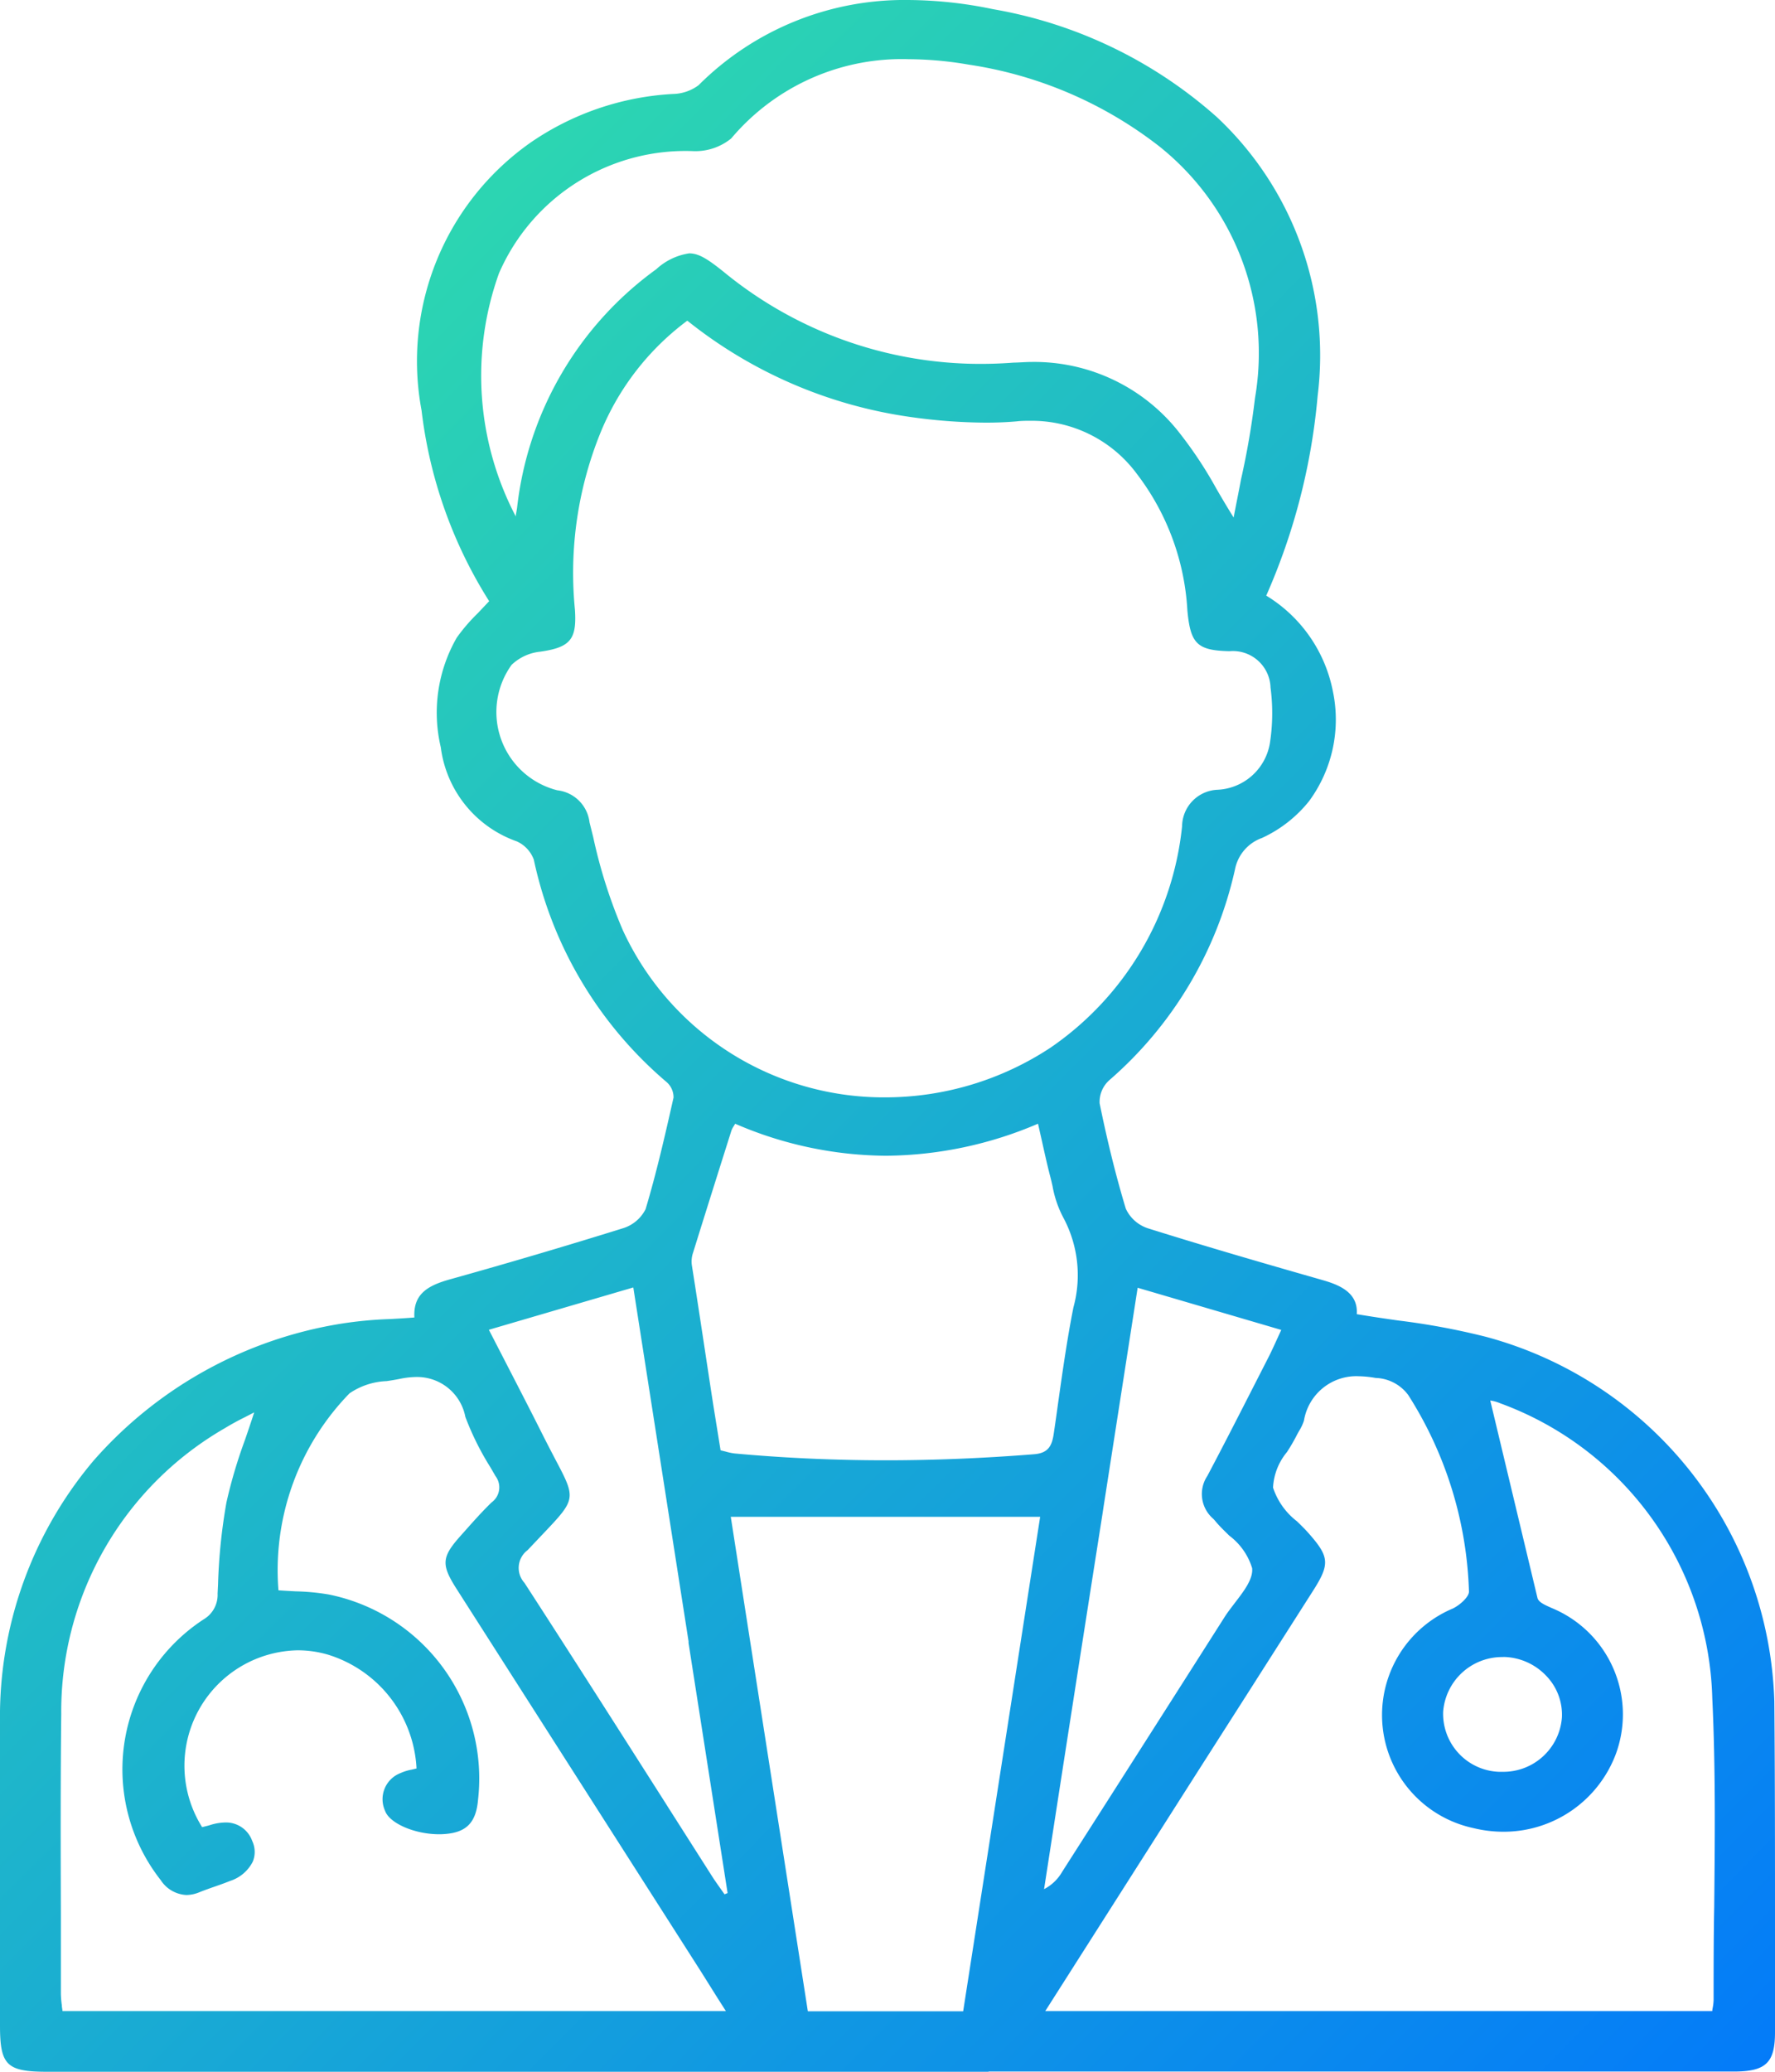 <svg data-name="Group 3" xmlns="http://www.w3.org/2000/svg" width="24" height="28" viewBox="0 0 24 28">
    <defs>
        <linearGradient id="d5r1lbjttb" x1=".039" x2="1" y2="1" gradientUnits="objectBoundingBox">
            <stop offset="0" stop-color="#34e7a4"/>
            <stop offset="1" stop-color="#0073ff"/>
        </linearGradient>
        <clipPath id="7er99aiiza">
            <path data-name="Clip 2" d="M0 0h24v28H0z" style="fill:none"/>
        </clipPath>
    </defs>
    <path data-name="Clip 2" d="M0 0h24v28H0z" style="fill:none"/>
    <g data-name="Group 3" style="clip-path:url(#7er99aiiza)">
        <path data-name="Fill 1" d="M13.367 28H.637C.09 28 0 27.91 0 27.376v-4.105a5.359 5.359 0 0 1 1.264-3.529 5.641 5.641 0 0 1 3.34-1.851 5.413 5.413 0 0 1 .672-.064c.106-.006.216-.012.327-.021-.017-.313.173-.43.483-.516a81.983 81.983 0 0 0 2.334-.689.51.51 0 0 0 .309-.259c.147-.49.262-.993.378-1.508a.274.274 0 0 0-.1-.215 5.427 5.427 0 0 1-1.789-3 .435.435 0 0 0-.231-.248A1.556 1.556 0 0 1 5.96 10.1a2.035 2.035 0 0 1 .216-1.482 2.4 2.4 0 0 1 .284-.33l.154-.163A6.184 6.184 0 0 1 5.7 5.547a3.609 3.609 0 0 1 1.481-3.625A3.753 3.753 0 0 1 9.1 1.27a.6.6 0 0 0 .345-.118A3.935 3.935 0 0 1 12.279 0a5.727 5.727 0 0 1 1.148.124 6.114 6.114 0 0 1 3.028 1.46 4.411 4.411 0 0 1 1.361 3.766 8.519 8.519 0 0 1-.695 2.7 1.95 1.95 0 0 1 .9 1.288 1.859 1.859 0 0 1-.319 1.487 1.754 1.754 0 0 1-.638.5.565.565 0 0 0-.365.422 5.283 5.283 0 0 1-1.7 2.852.394.394 0 0 0-.131.312c.107.524.223.99.354 1.424a.5.5 0 0 0 .3.266c.835.262 1.663.5 2.362.7.239.068.481.175.461.46.19.032.38.06.564.086a9.581 9.581 0 0 1 1.182.22 5.268 5.268 0 0 1 3.9 4.925C24 24.045 24 25.124 24 26.166V27.466c0 .411-.123.53-.55.531H13.367zm-9.931-8.911-.128.066a3.576 3.576 0 0 0-.268.147 4.417 4.417 0 0 0-2.212 3.863c-.01.9-.008 1.818-.005 2.7v1.082a1.225 1.225 0 0 0 .013.153c0 .026.007.052.009.08h8.97L9.7 27l-.217-.346-.111-.174-3.2-5.008c-.21-.329-.2-.429.057-.717l.067-.075c.112-.126.228-.256.351-.375a.251.251 0 0 0 .053-.355l-.069-.119a3.8 3.8 0 0 1-.339-.682.664.664 0 0 0-.655-.539 1.135 1.135 0 0 0-.228.025 3.489 3.489 0 0 1-.183.031.953.953 0 0 0-.5.165 3.426 3.426 0 0 0-.961 2.662c.08.006.158.01.232.014a3.086 3.086 0 0 1 .45.043 2.537 2.537 0 0 1 2.017 2.77c-.023.279-.131.415-.361.456a.954.954 0 0 1-.166.014c-.331 0-.673-.149-.731-.318a.378.378 0 0 1 .21-.509.637.637 0 0 1 .149-.046l.067-.016a1.7 1.7 0 0 0-1.2-1.539 1.463 1.463 0 0 0-.406-.058 1.56 1.56 0 0 0-1.293 2.39l.024-.006c.027-.007.055-.013.083-.022a.717.717 0 0 1 .208-.035.375.375 0 0 1 .362.249.347.347 0 0 1 .008.28.523.523 0 0 1-.307.261c-.069.028-.14.053-.209.077s-.14.049-.209.077a.467.467 0 0 1-.173.036.438.438 0 0 1-.346-.2 2.421 2.421 0 0 1 .579-3.525.384.384 0 0 0 .189-.349l.006-.12a7.614 7.614 0 0 1 .114-1.113 6.711 6.711 0 0 1 .25-.843c.042-.122.085-.248.126-.376zM9.881 20.5l.167 1.073.028.18.847 5.43h2.1l1.041-6.683zm8.491-1.9a.717.717 0 0 0-.741.6.651.651 0 0 1-.066.14c-.013.023-.026.045-.037.068a2.5 2.5 0 0 1-.127.217.815.815 0 0 0-.188.48.947.947 0 0 0 .324.456c.056.055.115.112.164.169.274.311.281.411.055.766l-.775 1.215-.008.013-.783 1.226-2.057 3.23h9.019c0-.02.005-.039.008-.056a.642.642 0 0 0 .01-.1c0-.417 0-.841.008-1.251.009-.927.019-1.884-.026-2.823a4.367 4.367 0 0 0-2.866-3.984.531.531 0 0 0-.136-.038l.639 2.671c.017.057.1.092.182.129l.016.007a1.554 1.554 0 0 1 .863 1.965 1.62 1.62 0 0 1-1.527 1.056 1.715 1.715 0 0 1-.4-.049 1.562 1.562 0 0 1-.281-2.967c.092-.043.227-.16.22-.236a5.232 5.232 0 0 0-.821-2.65.57.57 0 0 0-.441-.231 1.46 1.46 0 0 0-.228-.023zm-9.809-1.2-1.953.572.233.452c.173.336.337.653.5.978.063.125.117.228.165.32.283.536.283.536-.174 1.017l-.2.211a.3.3 0 0 0-.043.442c.645.995 1.291 2.01 1.917 2.992l.025.04.6.942c.034.053.072.106.108.157l.056.079.02-.009.021-.008-.528-3.38v-.023L8.563 17.4zm6.82 0-.461 2.96-.015.1q-.4 2.543-.79 5.072a.6.6 0 0 0 .245-.235q1.1-1.72 2.193-3.438c.04-.064.092-.13.141-.195.123-.16.25-.324.234-.471a.864.864 0 0 0-.308-.438c-.062-.061-.127-.123-.18-.186a.534.534 0 0 0-.039-.044.44.44 0 0 1-.078-.578c.217-.41.431-.829.638-1.235l.187-.366c.04-.078.076-.158.115-.243l.059-.129-1.942-.57zm4.93 4.995a.8.8 0 0 0-.8.74.785.785 0 0 0 .749.811h.046a.794.794 0 0 0 .811-.737.756.756 0 0 0-.213-.561.816.816 0 0 0-.568-.254zM9.94 15.188l-.021.035a.269.269 0 0 0-.029.056c-.177.56-.35 1.107-.518 1.648a.371.371 0 0 0-.018.168c.1.634.194 1.27.289 1.885l.1.621.072.018a.72.72 0 0 0 .122.025c.665.061 1.352.092 2.041.092.653 0 1.328-.028 2.005-.082.189-.015.24-.112.264-.273q.03-.2.058-.407c.061-.43.123-.873.209-1.305a1.643 1.643 0 0 0-.139-1.217 1.457 1.457 0 0 1-.144-.424c-.01-.043-.019-.084-.03-.125-.041-.156-.075-.312-.112-.478l-.054-.238a5.308 5.308 0 0 1-2.055.433 5.2 5.2 0 0 1-2.038-.432zM9.293 4.334a3.563 3.563 0 0 0-1.179 1.527 5.037 5.037 0 0 0-.34 2.381c.026.4-.062.508-.473.566a.657.657 0 0 0-.384.178 1.091 1.091 0 0 0 .619 1.695.494.494 0 0 1 .435.433l.05.2a6.838 6.838 0 0 0 .4 1.257 3.886 3.886 0 0 0 3.556 2.26 4.062 4.062 0 0 0 2.232-.675 4.146 4.146 0 0 0 1.774-2.988.5.5 0 0 1 .473-.494.754.754 0 0 0 .715-.634 2.648 2.648 0 0 0 .008-.747.509.509 0 0 0-.555-.492c-.437-.01-.527-.1-.569-.547a3.34 3.34 0 0 0-.683-1.849 1.766 1.766 0 0 0-1.439-.718c-.061 0-.125 0-.189.008a4.806 4.806 0 0 1-.423.017 7.51 7.51 0 0 1-1.029-.079 6.216 6.216 0 0 1-3-1.3zm4.652.558a2.489 2.489 0 0 1 2.018.978 5.554 5.554 0 0 1 .485.737c.074.127.15.256.232.387.033-.174.069-.348.1-.515a10.747 10.747 0 0 0 .189-1.1 3.573 3.573 0 0 0-1.293-3.4A5.526 5.526 0 0 0 13.095.873 4.887 4.887 0 0 0 12.287.8a3.016 3.016 0 0 0-2.4 1.071.768.768 0 0 1-.5.172 2.75 2.75 0 0 0-2.64 1.65 4.1 4.1 0 0 0 .227 3.287c0-.025.007-.051.011-.077l.006-.036a4.612 4.612 0 0 1 1.882-3.228.839.839 0 0 1 .446-.215c.13 0 .252.079.461.246a5.468 5.468 0 0 0 3.478 1.248c.146 0 .3-.006.445-.017.081-.001.163-.009.242-.009z" style="fill:url(#d5r1lbjttb)"/>
    </g>
</svg>
